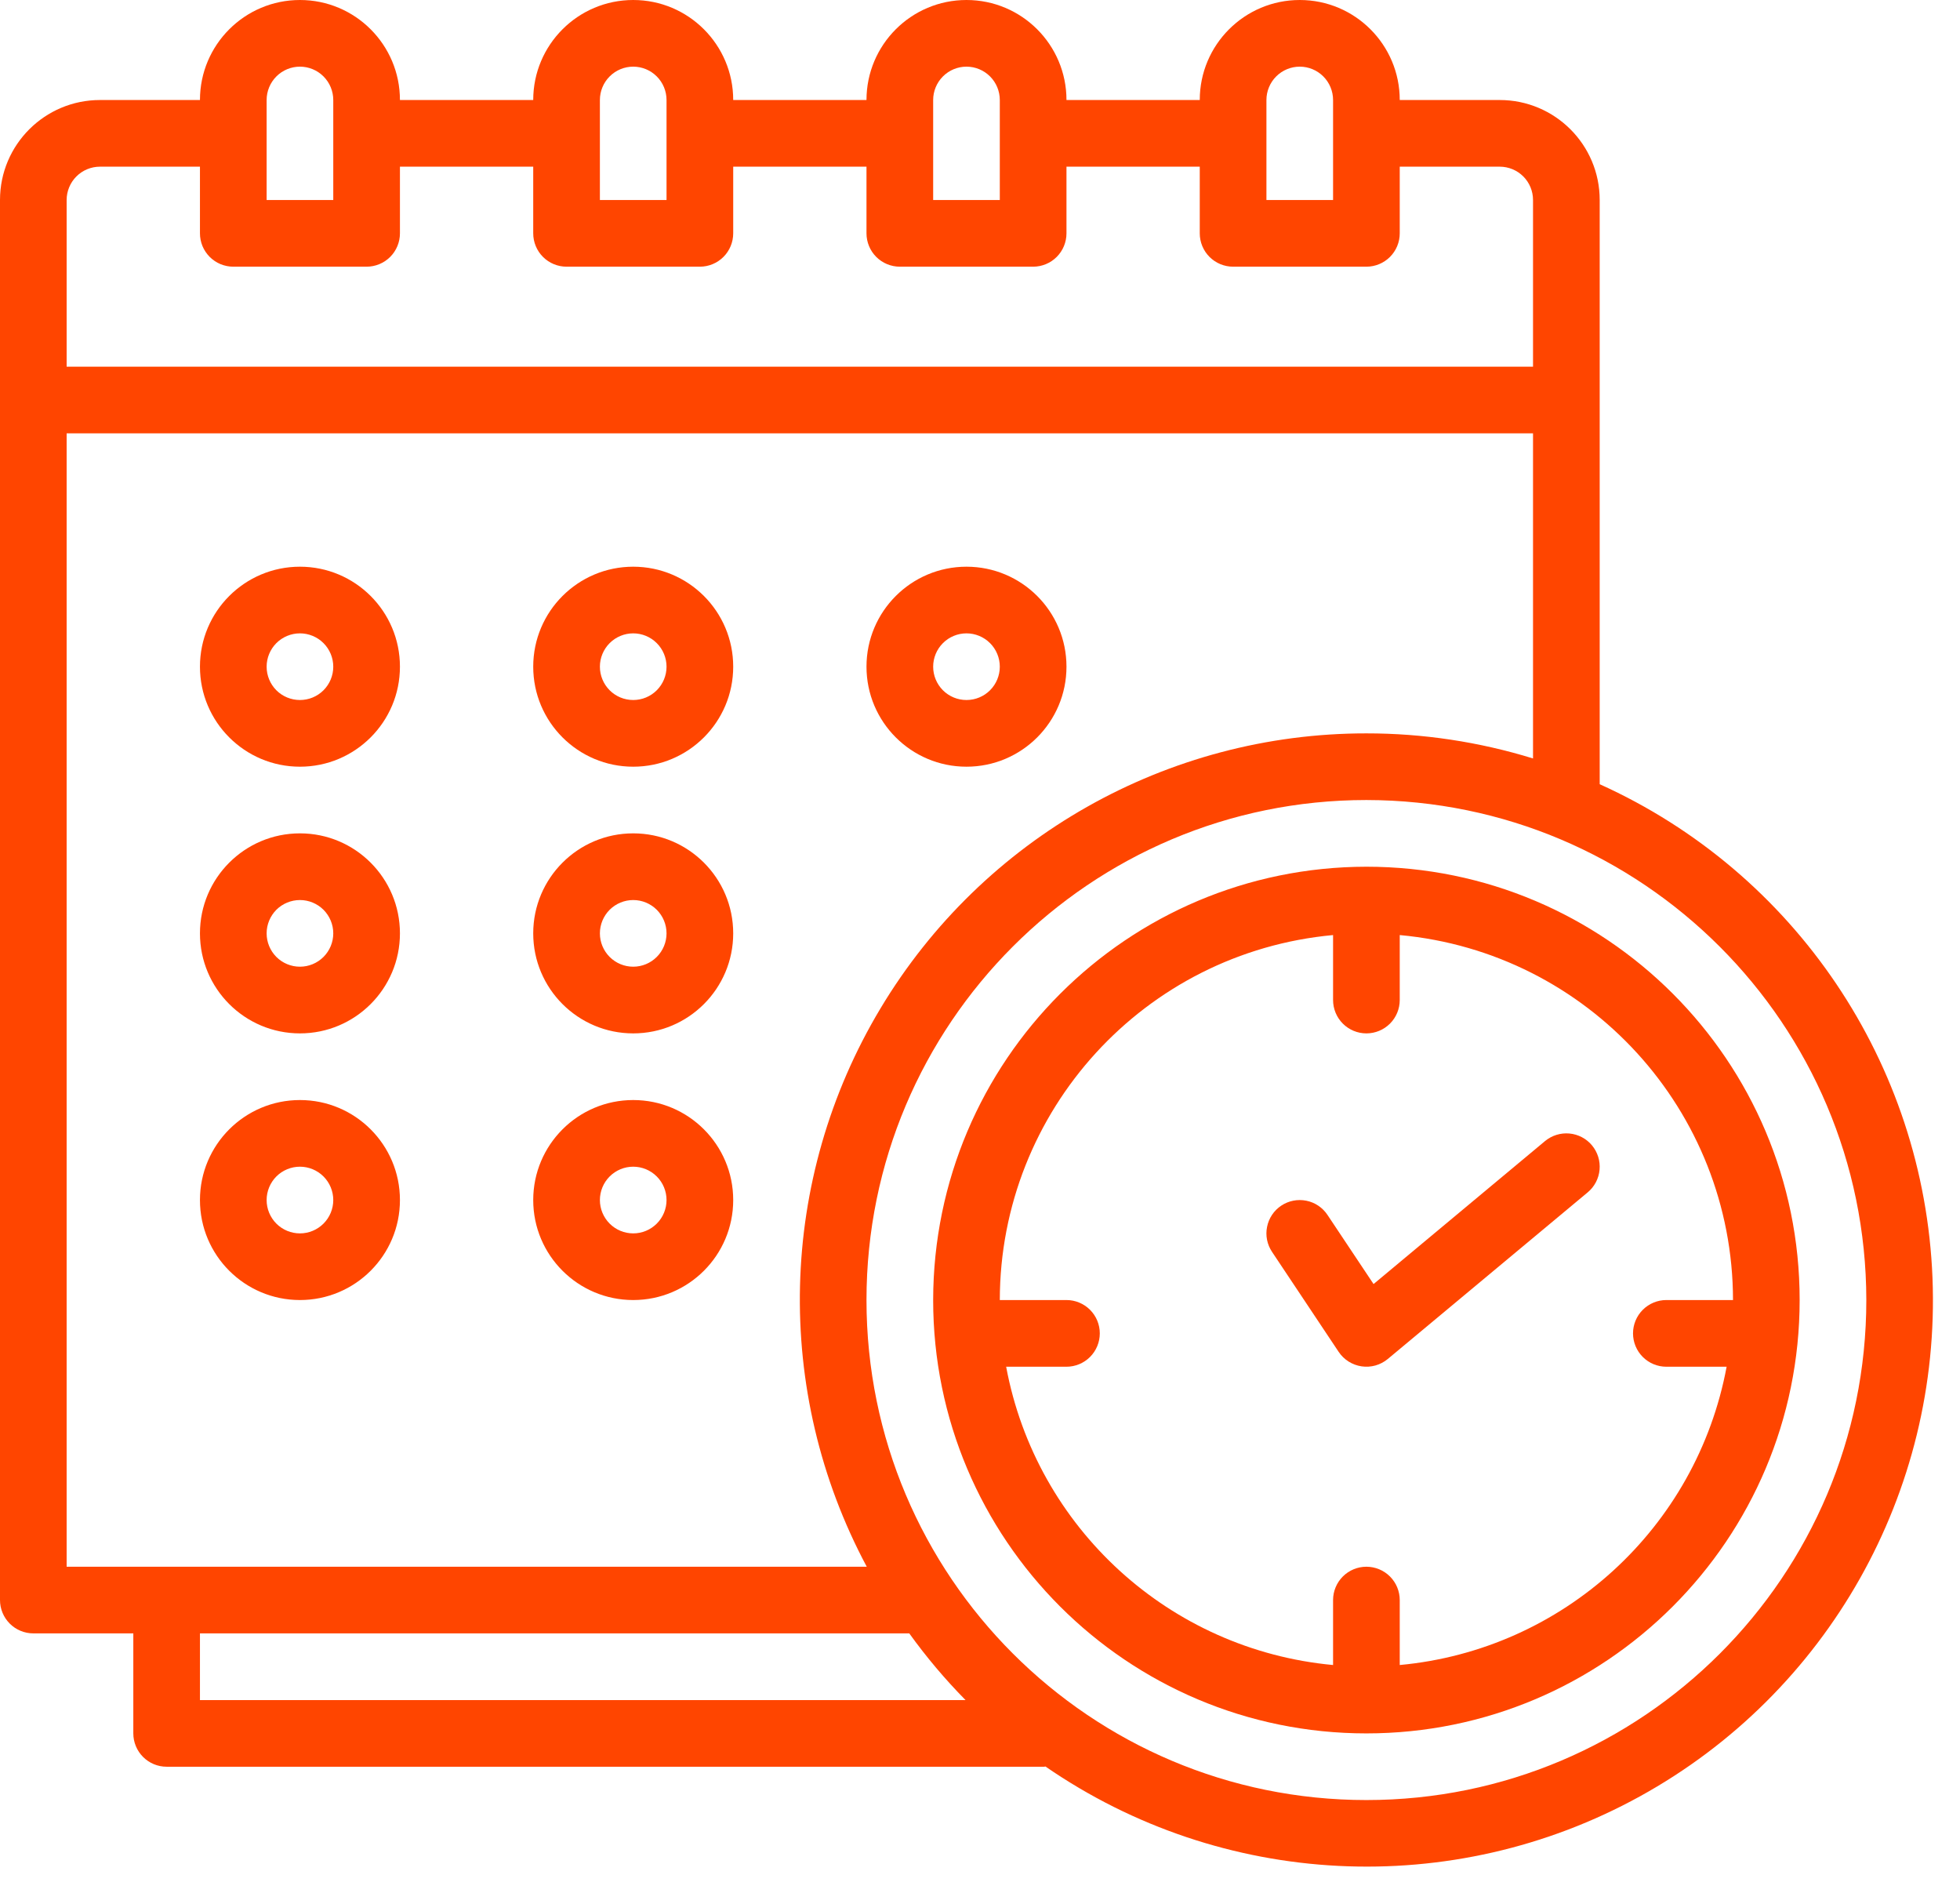 <svg width="58" height="56" viewBox="0 0 58 56" fill="none" xmlns="http://www.w3.org/2000/svg">
<path d="M47.338 5.917C47.338 4.283 46.013 2.959 44.379 2.959H41.421C41.421 1.325 40.096 0 38.462 0C36.828 0 35.503 1.325 35.503 2.959H31.559C31.559 1.325 30.234 0 28.6 0C26.966 0 25.641 1.325 25.641 2.959H21.697C21.697 1.325 20.372 0 18.738 0C17.104 0 15.779 1.325 15.779 2.959H11.835C11.835 1.325 10.51 0 8.876 0C7.242 0 5.917 1.325 5.917 2.959H2.959C1.325 2.959 0 4.283 0 5.917V47.338C0 47.599 0.104 47.85 0.289 48.035C0.474 48.22 0.725 48.324 0.986 48.324H3.945V51.283C3.945 51.544 4.049 51.795 4.234 51.98C4.419 52.165 4.669 52.269 4.931 52.269H30.901C30.914 52.269 30.924 52.262 30.936 52.262C36.159 55.865 42.969 56.207 48.528 53.146C54.086 50.085 57.438 44.146 57.186 37.806C56.934 31.466 53.122 25.812 47.338 23.201V5.917ZM37.476 2.959C37.476 2.697 37.58 2.446 37.765 2.261C37.95 2.076 38.2 1.972 38.462 1.972C38.724 1.972 38.974 2.076 39.159 2.261C39.344 2.446 39.448 2.697 39.448 2.959V5.917H37.476V2.959ZM27.614 2.959C27.614 2.697 27.718 2.446 27.903 2.261C28.088 2.076 28.338 1.972 28.6 1.972C28.862 1.972 29.112 2.076 29.297 2.261C29.482 2.446 29.586 2.697 29.586 2.959V5.917H27.614V2.959ZM17.752 2.959C17.752 2.697 17.856 2.446 18.041 2.261C18.226 2.076 18.476 1.972 18.738 1.972C19 1.972 19.25 2.076 19.435 2.261C19.62 2.446 19.724 2.697 19.724 2.959V5.917H17.752V2.959ZM7.89 2.959C7.89 2.697 7.994 2.446 8.179 2.261C8.363 2.076 8.614 1.972 8.876 1.972C9.137 1.972 9.388 2.076 9.573 2.261C9.758 2.446 9.862 2.697 9.862 2.959V5.917H7.89V2.959ZM1.972 5.917C1.972 5.656 2.076 5.405 2.261 5.22C2.446 5.035 2.697 4.931 2.959 4.931H5.917V6.903C5.917 7.033 5.943 7.161 5.992 7.281C6.042 7.401 6.115 7.509 6.206 7.601C6.298 7.692 6.406 7.765 6.526 7.815C6.646 7.864 6.774 7.89 6.903 7.89H10.848C11.11 7.89 11.361 7.786 11.546 7.601C11.731 7.416 11.835 7.165 11.835 6.903V4.931H15.779V6.903C15.779 7.165 15.883 7.416 16.068 7.601C16.253 7.786 16.504 7.89 16.765 7.89H20.71C20.972 7.89 21.223 7.786 21.408 7.601C21.593 7.416 21.697 7.165 21.697 6.903V4.931H25.641V6.903C25.641 7.165 25.745 7.416 25.93 7.601C26.115 7.786 26.366 7.89 26.628 7.89H30.572C30.834 7.89 31.085 7.786 31.27 7.601C31.455 7.416 31.559 7.165 31.559 6.903V4.931H35.503V6.903C35.503 7.165 35.607 7.416 35.792 7.601C35.977 7.786 36.228 7.89 36.49 7.89H40.434C40.696 7.89 40.947 7.786 41.132 7.601C41.317 7.416 41.421 7.165 41.421 6.903V4.931H44.379C44.641 4.931 44.892 5.035 45.077 5.22C45.262 5.405 45.365 5.656 45.365 5.917V10.848H1.972V5.917ZM5.917 48.324H26.907C27.41 49.023 27.967 49.683 28.572 50.297H5.917V48.324ZM55.228 38.462C55.228 46.632 48.604 53.255 40.434 53.255C32.265 53.255 25.641 46.632 25.641 38.462C25.641 30.292 32.265 23.669 40.434 23.669C48.6 23.678 55.218 30.296 55.228 38.462ZM40.434 21.697C34.544 21.693 29.084 24.782 26.055 29.834C23.025 34.886 22.871 41.158 25.649 46.352H1.972V12.821H45.365V22.439C43.768 21.947 42.106 21.696 40.434 21.697Z" fill="#FF4500"/>
<path d="M8.876 16.766C7.242 16.766 5.917 18.09 5.917 19.724C5.917 21.358 7.242 22.683 8.876 22.683C10.51 22.683 11.835 21.358 11.835 19.724C11.835 18.09 10.51 16.766 8.876 16.766ZM8.876 20.71C8.614 20.71 8.363 20.607 8.178 20.422C7.994 20.237 7.89 19.986 7.89 19.724C7.89 19.463 7.994 19.212 8.178 19.027C8.363 18.842 8.614 18.738 8.876 18.738C9.137 18.738 9.388 18.842 9.573 19.027C9.758 19.212 9.862 19.463 9.862 19.724C9.862 19.986 9.758 20.237 9.573 20.422C9.388 20.607 9.137 20.71 8.876 20.71ZM18.738 16.766C17.104 16.766 15.779 18.09 15.779 19.724C15.779 21.358 17.104 22.683 18.738 22.683C20.372 22.683 21.697 21.358 21.697 19.724C21.697 18.09 20.372 16.766 18.738 16.766ZM18.738 20.71C18.476 20.71 18.226 20.607 18.041 20.422C17.856 20.237 17.752 19.986 17.752 19.724C17.752 19.463 17.856 19.212 18.041 19.027C18.226 18.842 18.476 18.738 18.738 18.738C19 18.738 19.25 18.842 19.435 19.027C19.62 19.212 19.724 19.463 19.724 19.724C19.724 19.986 19.62 20.237 19.435 20.422C19.25 20.607 19 20.71 18.738 20.71ZM28.6 16.766C26.966 16.766 25.641 18.09 25.641 19.724C25.641 21.358 26.966 22.683 28.6 22.683C30.234 22.683 31.559 21.358 31.559 19.724C31.559 18.09 30.234 16.766 28.6 16.766ZM28.6 20.71C28.338 20.71 28.088 20.607 27.903 20.422C27.718 20.237 27.614 19.986 27.614 19.724C27.614 19.463 27.718 19.212 27.903 19.027C28.088 18.842 28.338 18.738 28.6 18.738C28.861 18.738 29.112 18.842 29.297 19.027C29.482 19.212 29.586 19.463 29.586 19.724C29.586 19.986 29.482 20.237 29.297 20.422C29.112 20.607 28.861 20.71 28.6 20.71ZM8.876 24.655C7.242 24.655 5.917 25.98 5.917 27.614C5.917 29.248 7.242 30.573 8.876 30.573C10.51 30.573 11.835 29.248 11.835 27.614C11.835 25.98 10.51 24.655 8.876 24.655ZM8.876 28.6C8.614 28.6 8.363 28.496 8.178 28.311C7.994 28.126 7.89 27.875 7.89 27.614C7.89 27.352 7.994 27.102 8.178 26.916C8.363 26.732 8.614 26.628 8.876 26.628C9.137 26.628 9.388 26.732 9.573 26.916C9.758 27.102 9.862 27.352 9.862 27.614C9.862 27.875 9.758 28.126 9.573 28.311C9.388 28.496 9.137 28.6 8.876 28.6ZM18.738 24.655C17.104 24.655 15.779 25.98 15.779 27.614C15.779 29.248 17.104 30.573 18.738 30.573C20.372 30.573 21.697 29.248 21.697 27.614C21.697 25.98 20.372 24.655 18.738 24.655ZM18.738 28.6C18.476 28.6 18.226 28.496 18.041 28.311C17.856 28.126 17.752 27.875 17.752 27.614C17.752 27.352 17.856 27.102 18.041 26.916C18.226 26.732 18.476 26.628 18.738 26.628C19 26.628 19.25 26.732 19.435 26.916C19.62 27.102 19.724 27.352 19.724 27.614C19.724 27.875 19.62 28.126 19.435 28.311C19.25 28.496 19 28.6 18.738 28.6ZM8.876 32.545C7.242 32.545 5.917 33.87 5.917 35.504C5.917 37.138 7.242 38.462 8.876 38.462C10.51 38.462 11.835 37.138 11.835 35.504C11.835 33.87 10.51 32.545 8.876 32.545ZM8.876 36.49C8.614 36.49 8.363 36.386 8.178 36.201C7.994 36.016 7.89 35.765 7.89 35.504C7.89 35.242 7.994 34.991 8.178 34.806C8.363 34.621 8.614 34.517 8.876 34.517C9.137 34.517 9.388 34.621 9.573 34.806C9.758 34.991 9.862 35.242 9.862 35.504C9.862 35.765 9.758 36.016 9.573 36.201C9.388 36.386 9.137 36.49 8.876 36.49ZM18.738 32.545C17.104 32.545 15.779 33.87 15.779 35.504C15.779 37.138 17.104 38.462 18.738 38.462C20.372 38.462 21.697 37.138 21.697 35.504C21.697 33.87 20.372 32.545 18.738 32.545ZM18.738 36.49C18.476 36.49 18.226 36.386 18.041 36.201C17.856 36.016 17.752 35.765 17.752 35.504C17.752 35.242 17.856 34.991 18.041 34.806C18.226 34.621 18.476 34.517 18.738 34.517C19 34.517 19.25 34.621 19.435 34.806C19.62 34.991 19.724 35.242 19.724 35.504C19.724 35.765 19.62 36.016 19.435 36.201C19.25 36.386 19 36.49 18.738 36.49ZM27.614 38.462C27.614 45.543 33.354 51.283 40.434 51.283C47.515 51.283 53.255 45.543 53.255 38.462C53.255 31.381 47.515 25.642 40.434 25.642C33.357 25.65 27.622 31.385 27.614 38.462ZM51.283 38.462H49.31C49.049 38.462 48.798 38.566 48.613 38.751C48.428 38.936 48.324 39.187 48.324 39.448C48.324 39.71 48.428 39.961 48.613 40.146C48.798 40.331 49.049 40.435 49.31 40.435H51.094C50.205 45.208 46.255 48.812 41.421 49.26V47.338C41.421 47.077 41.317 46.826 41.132 46.641C40.947 46.456 40.696 46.352 40.434 46.352C40.173 46.352 39.922 46.456 39.737 46.641C39.552 46.826 39.448 47.077 39.448 47.338V49.26C34.614 48.812 30.664 45.208 29.774 40.435H31.559C31.82 40.435 32.071 40.331 32.256 40.146C32.441 39.961 32.545 39.71 32.545 39.448C32.545 39.187 32.441 38.936 32.256 38.751C32.071 38.566 31.82 38.462 31.559 38.462H29.586C29.593 32.857 33.867 28.178 39.448 27.664V29.586C39.448 29.848 39.552 30.099 39.737 30.284C39.922 30.469 40.173 30.573 40.434 30.573C40.696 30.573 40.947 30.469 41.132 30.284C41.317 30.099 41.421 29.848 41.421 29.586V27.664C47.002 28.178 51.276 32.857 51.283 38.462Z" fill="#FF4500"/>
<path d="M40.646 37.989L39.282 35.943C39.137 35.725 38.912 35.574 38.655 35.523C38.399 35.472 38.132 35.524 37.915 35.669C37.807 35.741 37.714 35.833 37.642 35.941C37.57 36.049 37.52 36.17 37.495 36.297C37.469 36.424 37.469 36.554 37.494 36.681C37.52 36.809 37.57 36.929 37.642 37.037L39.614 39.996C39.691 40.111 39.791 40.208 39.908 40.282C40.025 40.355 40.156 40.404 40.292 40.424C40.429 40.444 40.569 40.435 40.702 40.398C40.836 40.36 40.959 40.295 41.066 40.207L46.983 35.276C47.083 35.193 47.165 35.091 47.225 34.977C47.285 34.862 47.323 34.736 47.334 34.607C47.346 34.478 47.332 34.348 47.294 34.225C47.255 34.101 47.193 33.986 47.11 33.886C46.943 33.685 46.702 33.559 46.442 33.535C46.181 33.511 45.922 33.592 45.72 33.759L40.646 37.989Z" fill="#FF4500"/>
</svg>
